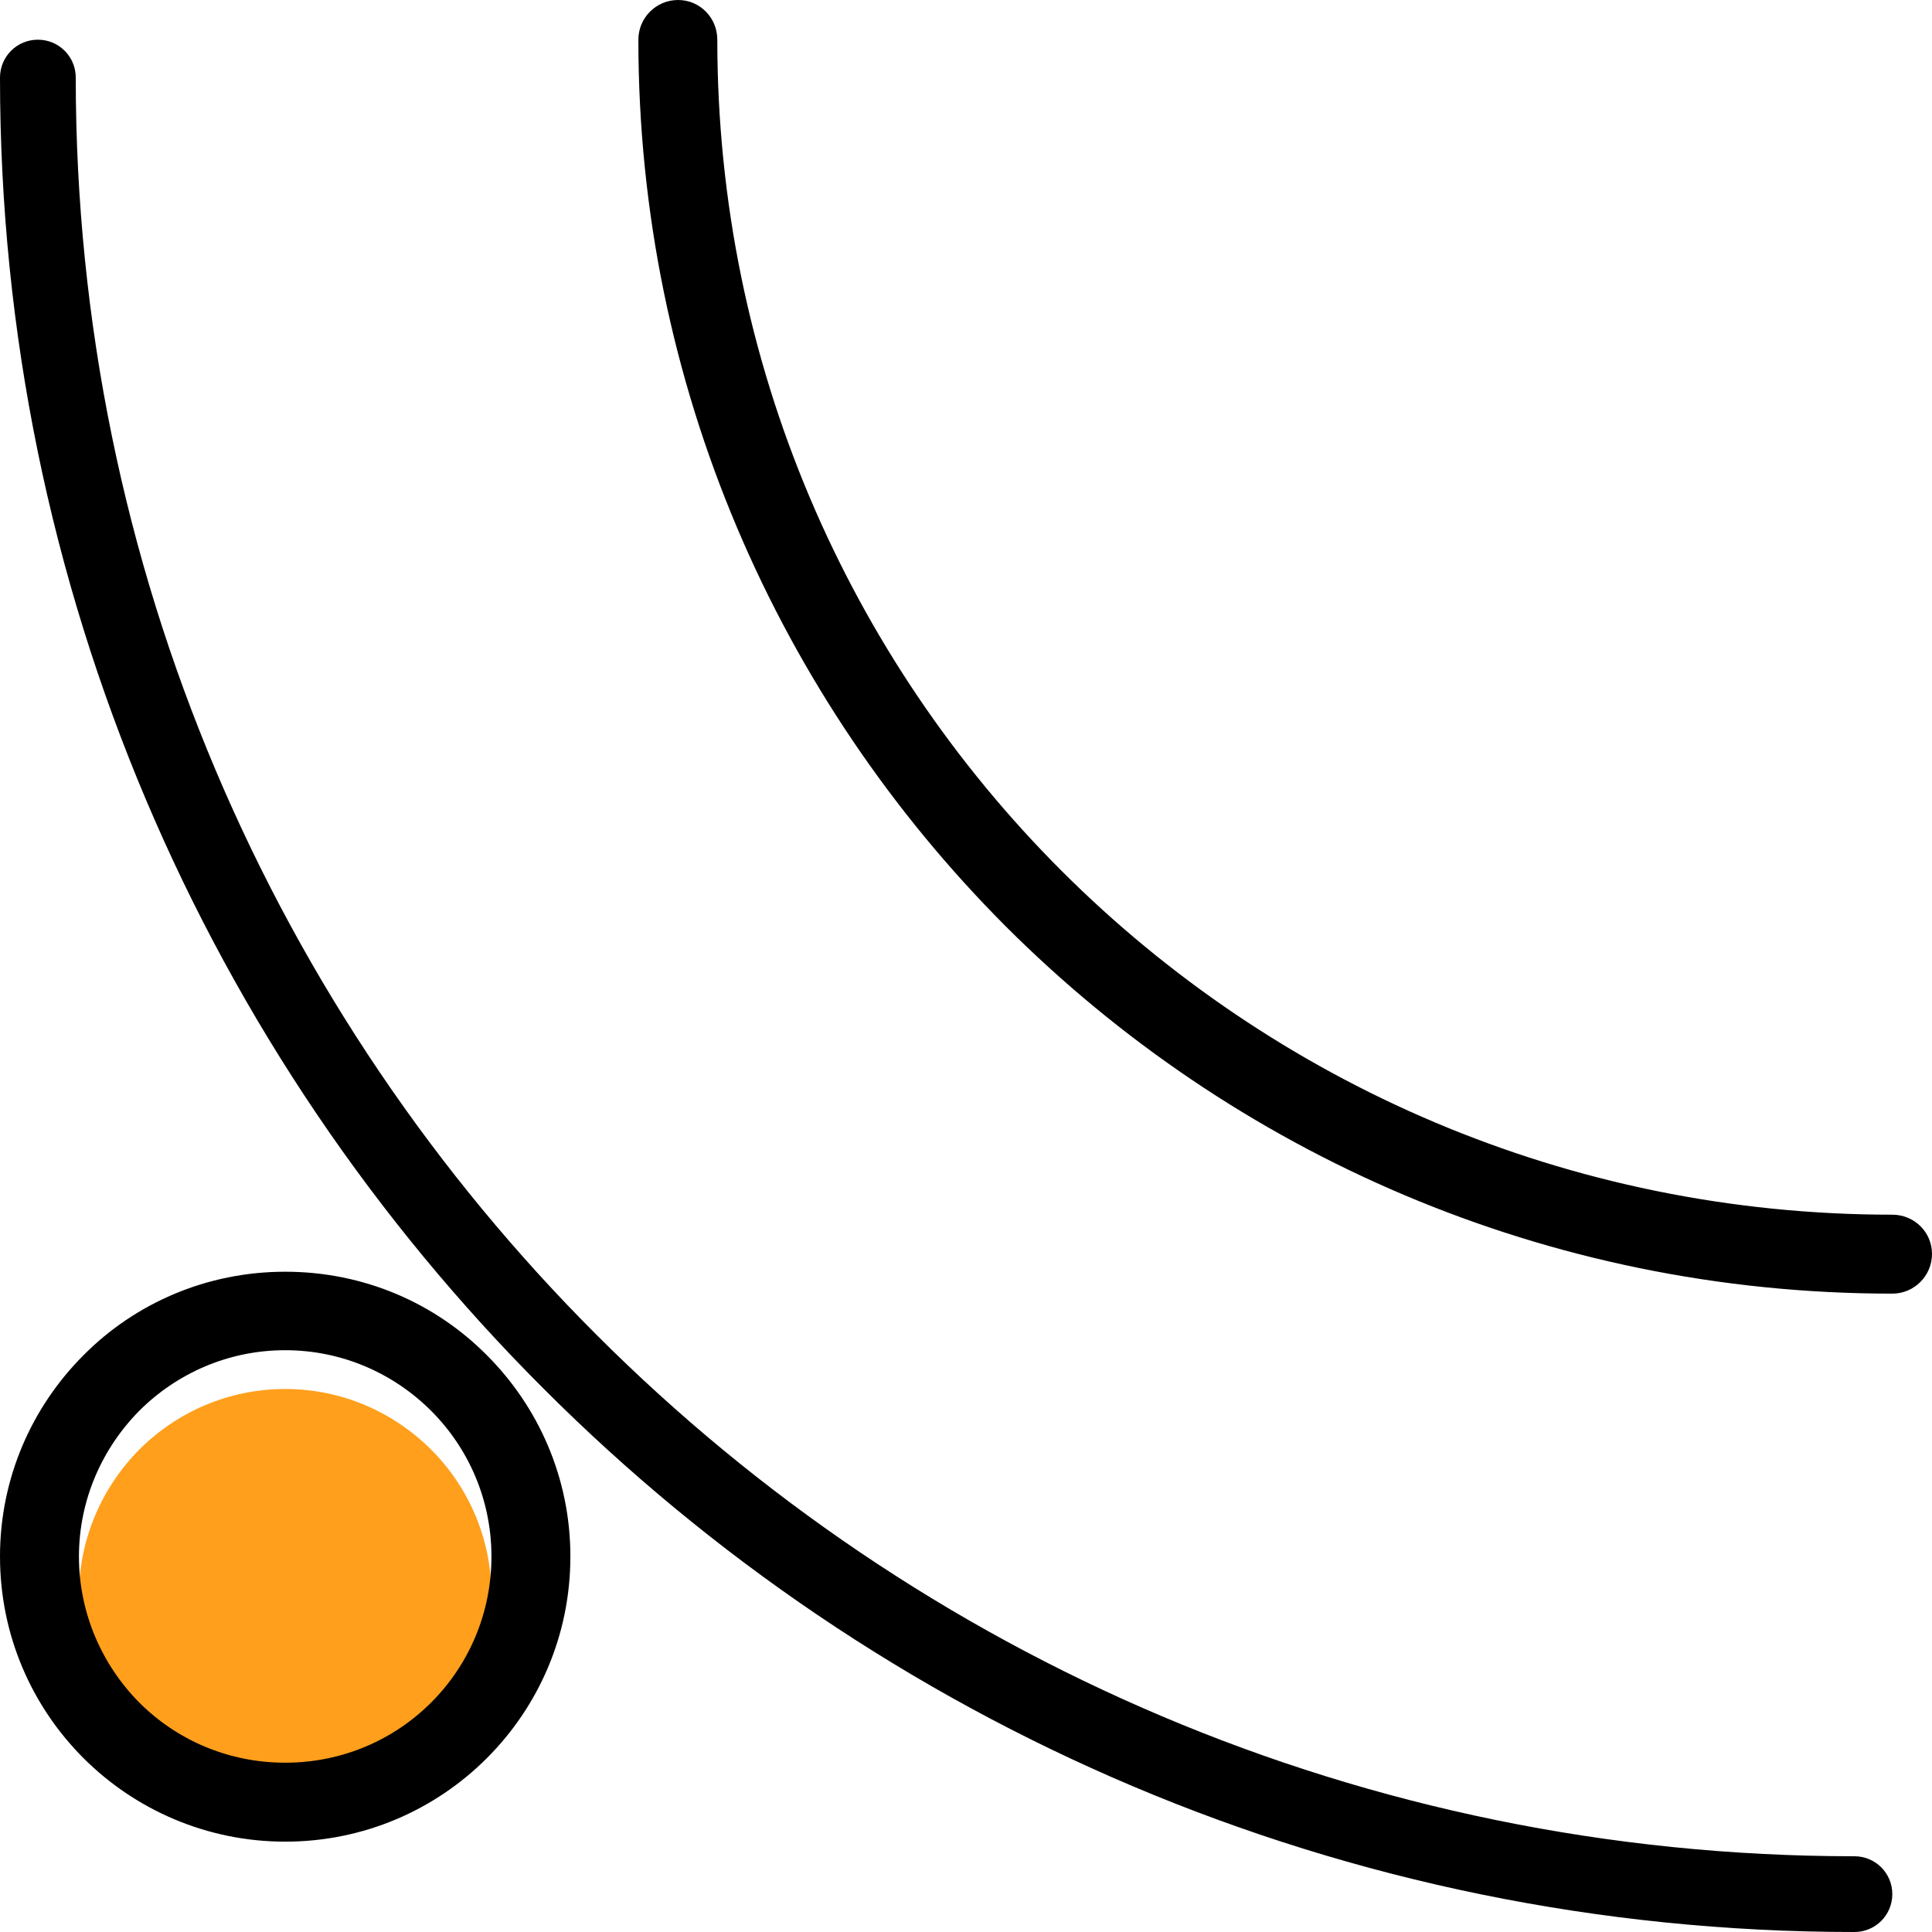 <?xml version="1.0" encoding="UTF-8" standalone="no"?>
<svg
  xmlns:svg="http://www.w3.org/2000/svg"
  xmlns="http://www.w3.org/2000/svg"
  viewBox="0 0 4234 4234"
  style="image-rendering:optimizeQuality;shape-rendering:geometricPrecision;text-rendering:geometricPrecision"
  version="1.1">
  <g
     transform="translate(-2455,-2455)">

      <path
         style="fill:#ff9f1c"
         d="m 3400,5632 c -82,-82 -195,-133 -320,-133 -125,0 -238,51 -320,133 -81,82 -132,195 -132,319 0,125 51,238 132,320 82,82 195,132 320,132 125,0 238,-50 320,-132 82,-82 132,-195 132,-320 0,-124 -50,-237 -132,-319 z" />
      <path
         d="m 2625,2621 m 455,2621 c 173,0 329,69 442,183 113,113 183,269 183,441 0,173 -70,329 -183,442 -113,113 -269,183 -442,183 -172,0 -329,-70 -442,-183 -113,-113 -183,-269 -183,-442 0,-172 70,-328 183,-441 113,-114 270,-183 442,-183 m 320,305 c -82,-82 -195,-133 -320,-133 -125,0 -238,51 -320,133 -81,82 -132,195 -132,319 0,125 51,238 132,320 82,82 195,132 320,132 125,0 238,-50 320,-132 82,-82 132,-195 132,-320 0,-124 -50,-237 -132,-319 M 6519,6523 c 46,0 83,37 83,83 0,46 -37,83 -83,83 C 5397,6689 4381,6234 3646,5498 2910,4763 2455,3747 2455,2625 c 0,-46 37,-83 83,-83 46,0 83,37 83,83 0,1076 436,2051 1142,2756 705,705 1680,1142 2756,1142 z M 6602,5117 c 48,0 87,38 87,86 0,48 -39,87 -87,87 -759,0 -1446,-308 -1943,-805 -497,-498 -805,-1185 -805,-1943 0,-48 39,-87 87,-87 48,0 86,39 86,87 0,711 288,1355 754,1821 466,466 1110,754 1821,754 z" />
  </g>
</svg>
